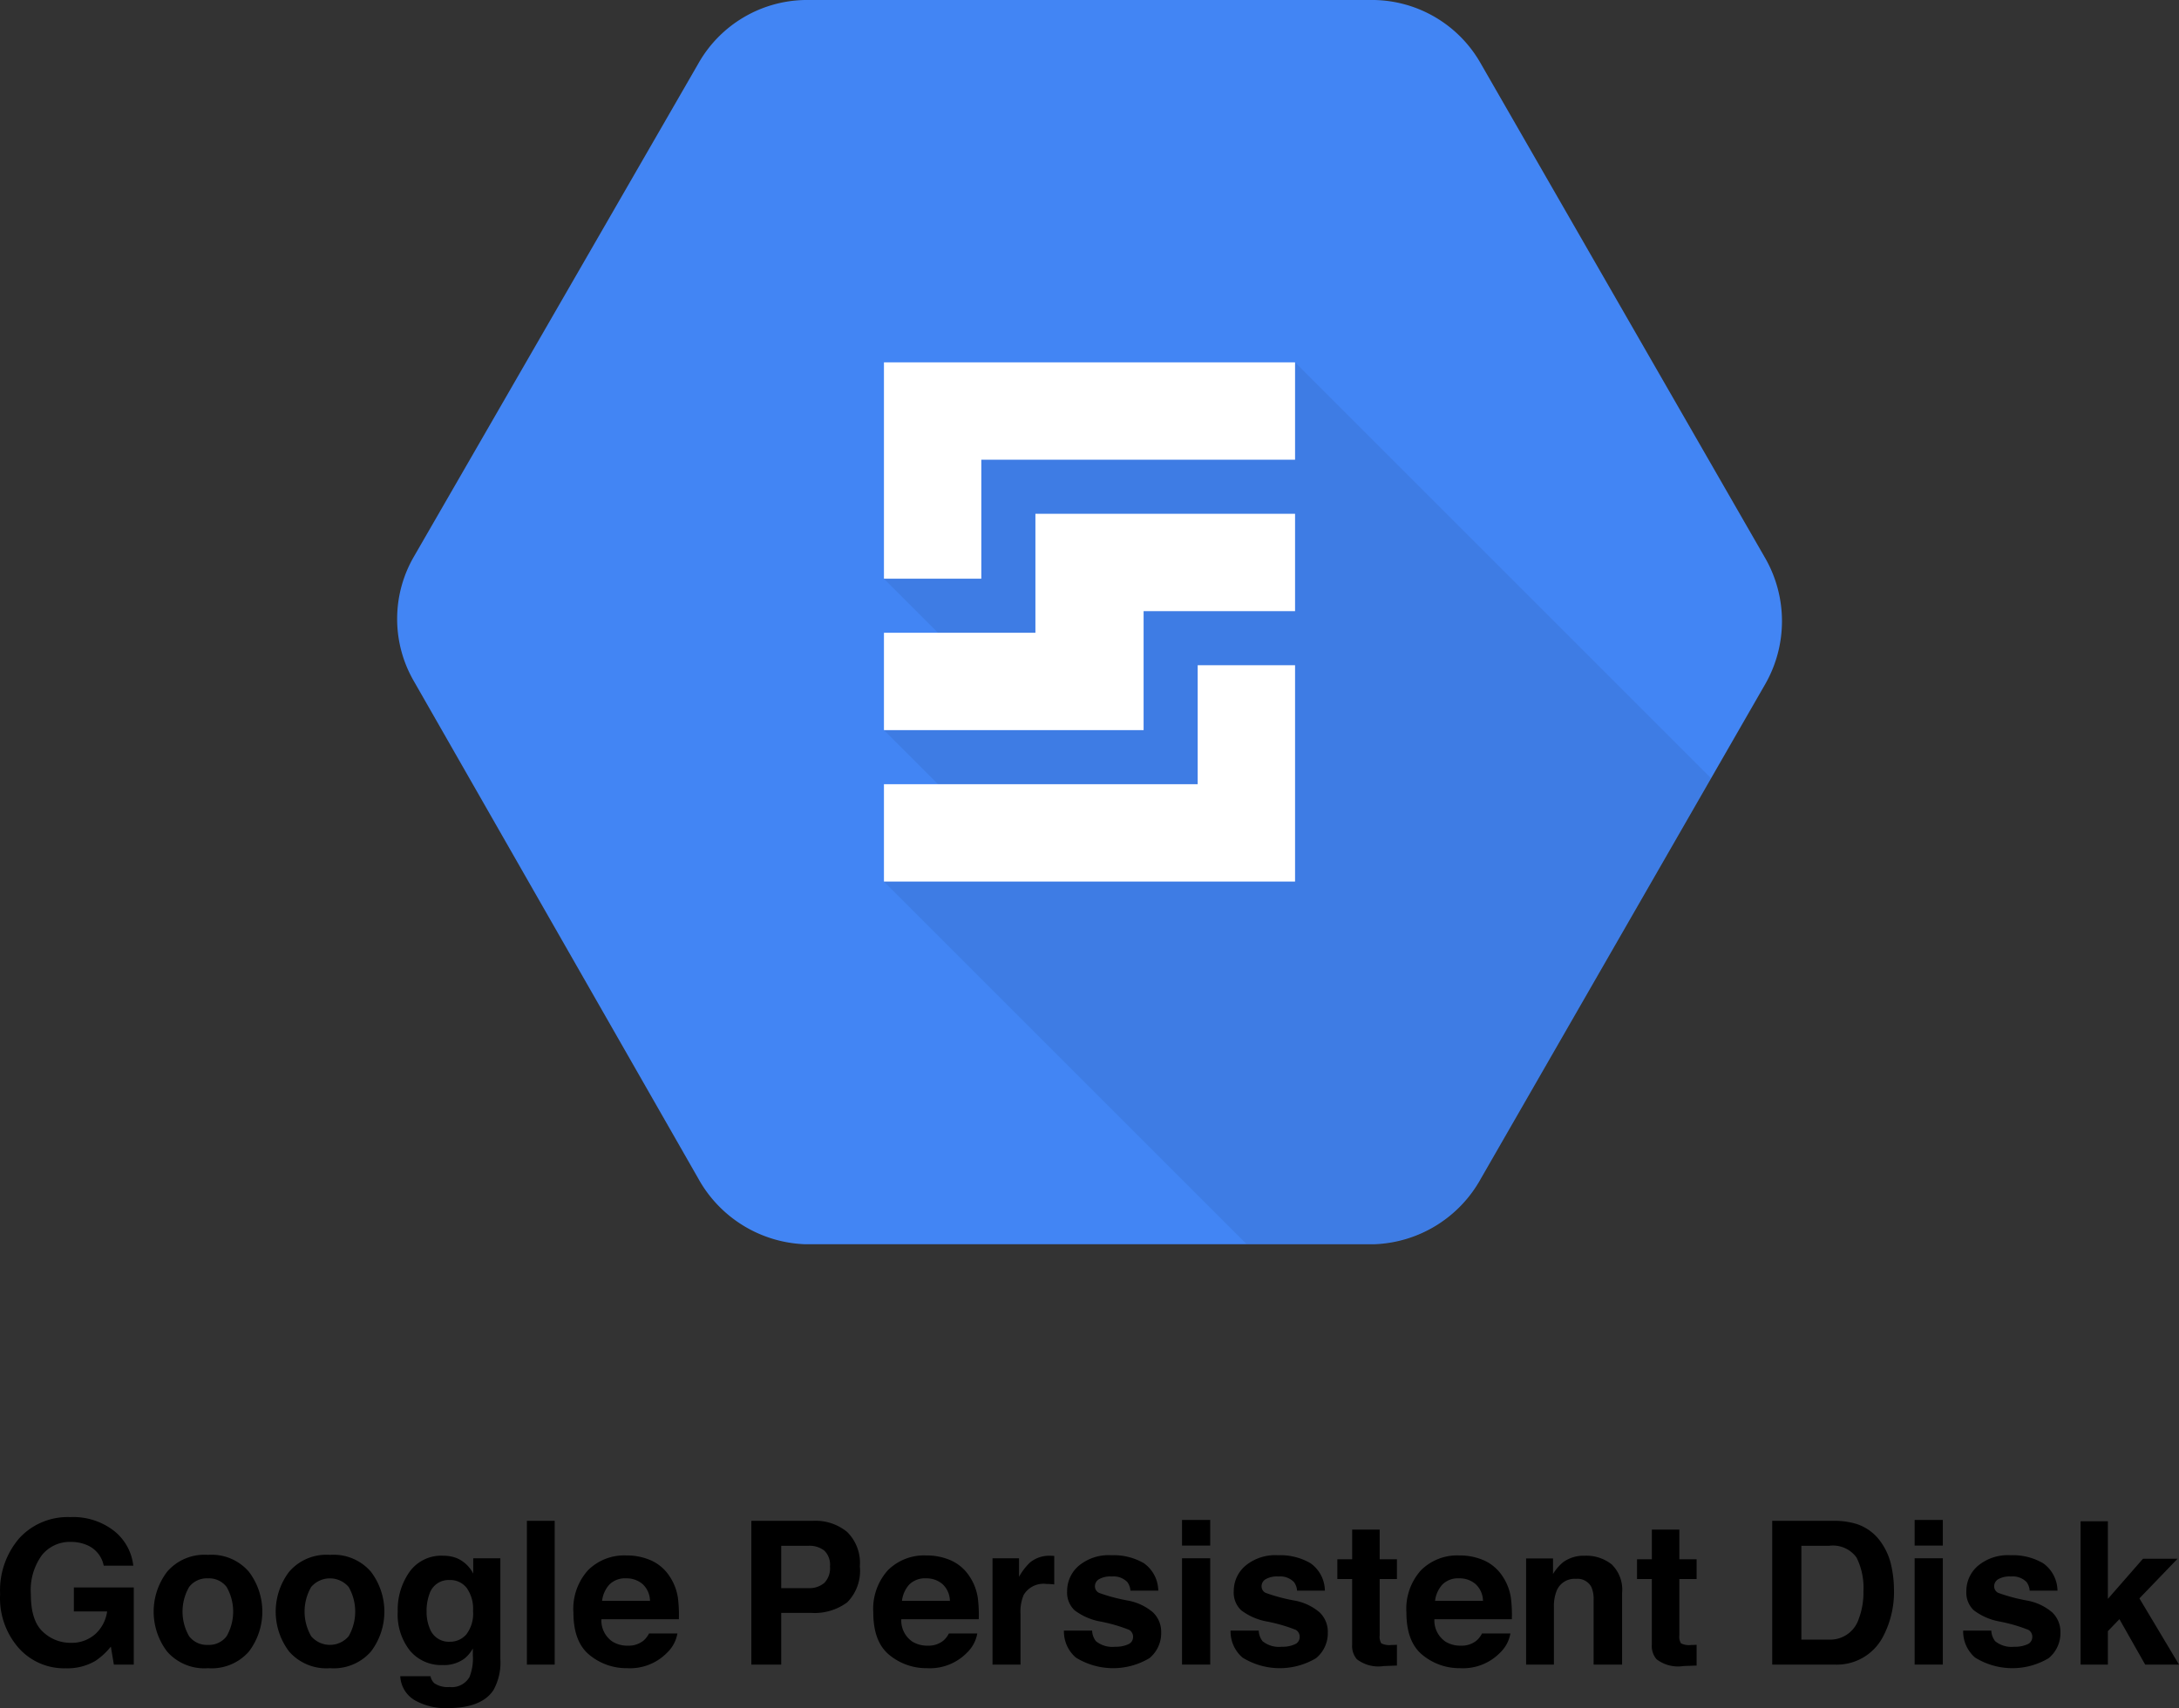 <svg id="Layer_1" data-name="Layer 1" xmlns="http://www.w3.org/2000/svg" viewBox="2.102 4.535 229.464 179.909"><rect x="2.102" y="4.535" width="229.464" height="179.909" fill="#333333" stroke="none"/><defs><style>.cls-1{fill:#4285f4;}.cls-2{opacity:0.07;isolation:isolate;}.cls-3{fill:#fff;}</style></defs><path class="cls-1" d="M188.006,63.345,158.043,11.234a13.17,13.17,0,0,0-11.233-6.699H86.871a13.159,13.159,0,0,0-11.233,6.699L45.663,63.208a13.079,13.079,0,0,0,0,13.034L75.626,128.649a13.409,13.409,0,0,0,11.233,6.938h59.938a13.364,13.364,0,0,0,11.245-6.904l29.963-52.111A13.364,13.364,0,0,0,188.006,63.345Z"/><path class="cls-2" d="M138.481,42.701,102.023,47.258,95.188,65.487l5.696,5.696L95.188,81.437l5.696,5.696L95.188,97.387l38.166,38.166h13.444a13.364,13.364,0,0,0,11.245-6.904l24.233-42.154Z"/><polygon class="cls-3" points="128.227 74.601 128.227 87.133 95.188 87.133 95.188 97.387 138.481 97.387 138.481 74.601 128.227 74.601"/><polygon class="cls-3" points="105.441 65.487 105.441 52.955 138.481 52.955 138.481 42.701 95.188 42.701 95.188 65.487 105.441 65.487"/><polygon class="cls-3" points="111.138 58.651 111.138 71.183 95.188 71.183 95.188 81.437 122.531 81.437 122.531 68.905 138.481 68.905 138.481 58.651 111.138 58.651"/><path d="M13.025,169.445a2.969,2.969,0,0,0-1.757-2.167,4.307,4.307,0,0,0-1.736-.339,3.772,3.772,0,0,0-3.005,1.379,6.259,6.259,0,0,0-1.176,4.147q0,2.789,1.273,3.947a4.187,4.187,0,0,0,2.897,1.158,3.758,3.758,0,0,0,2.608-.913,3.944,3.944,0,0,0,1.254-2.395H9.881v-2.527H16.189v8.126h-2.096l-.318-1.891a7.234,7.234,0,0,1-1.645,1.514,5.794,5.794,0,0,1-3.081.768,6.41,6.41,0,0,1-4.932-2.084A7.947,7.947,0,0,1,2.115,172.44a8.403,8.403,0,0,1,2.023-5.893,6.9,6.9,0,0,1,5.353-2.218,6.995,6.995,0,0,1,4.638,1.464,5.441,5.441,0,0,1,2.009,3.651Z"/><path d="M28.31,178.492a5.21,5.21,0,0,1-4.304,1.75,5.211,5.211,0,0,1-4.305-1.75,6.946,6.946,0,0,1,0-8.411,5.176,5.176,0,0,1,4.305-1.775,5.175,5.175,0,0,1,4.304,1.775,6.946,6.946,0,0,1,0,8.411Zm-2.342-1.618a5.231,5.231,0,0,0,0-5.185,2.327,2.327,0,0,0-1.973-.908,2.34,2.34,0,0,0-1.978.908,5.193,5.193,0,0,0,0,5.185,2.333,2.333,0,0,0,1.978.913A2.32,2.32,0,0,0,25.968,176.874Z"/><path d="M41.162,178.492a5.21,5.21,0,0,1-4.304,1.75,5.211,5.211,0,0,1-4.305-1.75,6.946,6.946,0,0,1,0-8.411,5.176,5.176,0,0,1,4.305-1.775,5.175,5.175,0,0,1,4.304,1.775,6.946,6.946,0,0,1,0,8.411Zm-2.342-1.618a5.231,5.231,0,0,0,0-5.185,2.602,2.602,0,0,0-3.95,0,5.193,5.193,0,0,0,0,5.185,2.593,2.593,0,0,0,3.95,0Z"/><path d="M50.213,168.654a3.513,3.513,0,0,1,1.724,1.624v-1.613h2.856V179.287a5.946,5.946,0,0,1-.73,3.267q-1.254,1.89-4.808,1.891a6.549,6.549,0,0,1-3.503-.843,3.107,3.107,0,0,1-1.5-2.517H47.438a1.319,1.319,0,0,0,.4.739,2.47,2.47,0,0,0,1.592.4,2.139,2.139,0,0,0,2.116-1.058,5.349,5.349,0,0,0,.35-2.28v-.72a3.58,3.58,0,0,1-.904,1.079,3.633,3.633,0,0,1-2.27.668,4.296,4.296,0,0,1-3.447-1.516,6.125,6.125,0,0,1-1.289-4.104,6.929,6.929,0,0,1,1.241-4.197,4.102,4.102,0,0,1,3.52-1.7A3.852,3.852,0,0,1,50.213,168.654Zm.997,8.028a3.599,3.599,0,0,0,.706-2.471,3.793,3.793,0,0,0-.67-2.424,2.186,2.186,0,0,0-1.795-.832,2.116,2.116,0,0,0-2.118,1.448,5.168,5.168,0,0,0-.307,1.9,4.363,4.363,0,0,0,.327,1.736,2.133,2.133,0,0,0,2.128,1.417A2.246,2.246,0,0,0,51.21,176.682Z"/><path d="M60.515,179.862H57.587V164.72h2.928Z"/><path d="M70.667,168.891a4.566,4.566,0,0,1,1.935,1.656,5.513,5.513,0,0,1,.893,2.315,14.393,14.393,0,0,1,.096,2.223H65.435a2.689,2.689,0,0,0,1.171,2.362,2.971,2.971,0,0,0,1.614.421,2.477,2.477,0,0,0,1.626-.514,2.444,2.444,0,0,0,.603-.771H73.438a3.66,3.66,0,0,1-1.085,2.024,5.443,5.443,0,0,1-4.213,1.633,6.103,6.103,0,0,1-3.944-1.378q-1.708-1.377-1.709-4.482a6.063,6.063,0,0,1,1.543-4.462,5.398,5.398,0,0,1,4.004-1.553A6.38,6.38,0,0,1,70.667,168.891Zm-4.38,2.529a3.042,3.042,0,0,0-.78,1.733h5.044a2.445,2.445,0,0,0-.78-1.77,2.565,2.565,0,0,0-1.736-.604A2.319,2.319,0,0,0,66.288,171.42Z"/><path d="M91.318,173.308a5.774,5.774,0,0,1-3.797,1.109H84.369v5.444H81.225V164.72h6.501a5.243,5.243,0,0,1,3.585,1.171,4.57,4.57,0,0,1,1.337,3.626A4.7,4.7,0,0,1,91.318,173.308Zm-2.414-5.455a2.548,2.548,0,0,0-1.685-.503H84.369v4.458h2.851a2.419,2.419,0,0,0,1.685-.545,2.221,2.221,0,0,0,.601-1.726A2.089,2.089,0,0,0,88.904,167.853Z"/><path d="M102.247,168.891a4.566,4.566,0,0,1,1.935,1.656,5.513,5.513,0,0,1,.893,2.315,14.393,14.393,0,0,1,.096,2.223H97.014a2.689,2.689,0,0,0,1.171,2.362,2.971,2.971,0,0,0,1.614.421,2.477,2.477,0,0,0,1.626-.514,2.444,2.444,0,0,0,.603-.771h2.989a3.66,3.66,0,0,1-1.085,2.024,5.443,5.443,0,0,1-4.213,1.633,6.103,6.103,0,0,1-3.944-1.378q-1.708-1.377-1.709-4.482a6.063,6.063,0,0,1,1.543-4.462,5.398,5.398,0,0,1,4.004-1.553A6.38,6.38,0,0,1,102.247,168.891Zm-4.38,2.529a3.042,3.042,0,0,0-.78,1.733h5.044a2.445,2.445,0,0,0-.78-1.77,2.565,2.565,0,0,0-1.736-.604A2.319,2.319,0,0,0,97.867,171.42Z"/><path d="M112.87,168.403c.038.003.122.009.252.016v2.999c-.185-.021-.349-.034-.493-.041-.144-.007-.26-.01-.349-.01a2.426,2.426,0,0,0-2.373,1.15,4.467,4.467,0,0,0-.339,1.992v5.353h-2.948V168.665h2.794v1.952a6.213,6.213,0,0,1,1.181-1.531,3.222,3.222,0,0,1,2.137-.688A1.36,1.36,0,0,1,112.87,168.403Z"/><path d="M117.108,176.287a1.948,1.948,0,0,0,.402,1.109,2.728,2.728,0,0,0,2.023.586,3.101,3.101,0,0,0,1.378-.257.822.822,0,0,0,.511-.771.831.831,0,0,0-.412-.75,16.818,16.818,0,0,0-3.062-.884,6.356,6.356,0,0,1-2.689-1.181,2.561,2.561,0,0,1-.78-2.014,3.489,3.489,0,0,1,1.22-2.666,4.907,4.907,0,0,1,3.434-1.114,6.315,6.315,0,0,1,3.423.837,3.587,3.587,0,0,1,1.519,2.892H121.145a1.729,1.729,0,0,0-.319-.894,2.015,2.015,0,0,0-1.648-.596,2.372,2.372,0,0,0-1.364.298.858.858,0,0,0-.407.698.763.763,0,0,0,.433.73,18.599,18.599,0,0,0,3.057.812,5.614,5.614,0,0,1,2.623,1.243,2.822,2.822,0,0,1,.862,2.106,3.399,3.399,0,0,1-1.24,2.717,7.455,7.455,0,0,1-7.74-.062,3.623,3.623,0,0,1-1.261-2.841Z"/><path d="M129.547,167.329h-2.969v-2.701h2.969Zm-2.969,1.336h2.969V179.862h-2.969Z"/><path d="M134.654,176.287a1.948,1.948,0,0,0,.402,1.109,2.728,2.728,0,0,0,2.023.586,3.101,3.101,0,0,0,1.378-.257.822.822,0,0,0,.511-.771.831.831,0,0,0-.412-.75,16.818,16.818,0,0,0-3.062-.884,6.356,6.356,0,0,1-2.689-1.181,2.561,2.561,0,0,1-.78-2.014,3.489,3.489,0,0,1,1.22-2.666,4.907,4.907,0,0,1,3.434-1.114,6.315,6.315,0,0,1,3.423.837,3.587,3.587,0,0,1,1.519,2.892h-2.928a1.729,1.729,0,0,0-.319-.894,2.015,2.015,0,0,0-1.648-.596,2.372,2.372,0,0,0-1.364.298.858.858,0,0,0-.407.698.763.763,0,0,0,.433.73,18.599,18.599,0,0,0,3.057.812,5.614,5.614,0,0,1,2.623,1.243,2.822,2.822,0,0,1,.862,2.106,3.399,3.399,0,0,1-1.24,2.717,7.455,7.455,0,0,1-7.74-.062,3.623,3.623,0,0,1-1.261-2.841Z"/><path d="M142.933,170.853v-2.086h1.562v-3.123h2.896v3.123h1.818v2.086h-1.818v5.917a1.333,1.333,0,0,0,.175.857,1.919,1.919,0,0,0,1.068.17c.089,0,.184-.002.282-.006q.149-.004.293-.015v2.188l-1.387.052a3.716,3.716,0,0,1-2.835-.72,2.138,2.138,0,0,1-.493-1.551v-6.893Z"/><path d="M158.386,168.891a4.566,4.566,0,0,1,1.935,1.656,5.513,5.513,0,0,1,.893,2.315,14.393,14.393,0,0,1,.096,2.223h-8.155a2.689,2.689,0,0,0,1.171,2.362,2.971,2.971,0,0,0,1.614.421,2.477,2.477,0,0,0,1.626-.514,2.444,2.444,0,0,0,.603-.771h2.989a3.66,3.66,0,0,1-1.085,2.024,5.443,5.443,0,0,1-4.213,1.633,6.103,6.103,0,0,1-3.944-1.378q-1.708-1.377-1.709-4.482a6.063,6.063,0,0,1,1.543-4.462,5.398,5.398,0,0,1,4.004-1.553A6.38,6.38,0,0,1,158.386,168.891Zm-4.38,2.529a3.042,3.042,0,0,0-.78,1.733H158.27a2.445,2.445,0,0,0-.78-1.77,2.565,2.565,0,0,0-1.736-.604A2.319,2.319,0,0,0,154.006,171.42Z"/><path d="M171.82,169.306a3.706,3.706,0,0,1,1.1,3.016v7.54h-3v-6.811a3.134,3.134,0,0,0-.234-1.356,1.646,1.646,0,0,0-1.631-.862,2.023,2.023,0,0,0-2.03,1.263,4.388,4.388,0,0,0-.285,1.706v6.061H162.811V168.685h2.835v1.634a4.96,4.96,0,0,1,1.064-1.243,3.684,3.684,0,0,1,2.281-.679A4.295,4.295,0,0,1,171.82,169.306Z"/><path d="M174.491,170.853v-2.086h1.562v-3.123h2.896v3.123h1.818v2.086h-1.818v5.917a1.333,1.333,0,0,0,.175.857,1.919,1.919,0,0,0,1.068.17c.089,0,.184-.002.282-.006q.149-.004.293-.015v2.188l-1.387.052a3.716,3.716,0,0,1-2.835-.72,2.138,2.138,0,0,1-.493-1.551v-6.893Z"/><path d="M197.601,165.048a5.01,5.01,0,0,1,2.581,1.921,6.737,6.737,0,0,1,1.079,2.445,11.7,11.7,0,0,1,.288,2.507,10.058,10.058,0,0,1-1.213,5.115,5.475,5.475,0,0,1-5.079,2.825H188.729V164.72h6.528A7.976,7.976,0,0,1,197.601,165.048Zm-5.801,2.302V177.232h2.923a3.155,3.155,0,0,0,3.127-2.209,7.774,7.774,0,0,0,.484-2.886,7.101,7.101,0,0,0-.726-3.55,3.063,3.063,0,0,0-2.886-1.237Z"/><path d="M206.696,167.329h-2.969v-2.701h2.969Zm-2.969,1.336h2.969V179.862h-2.969Z"/><path d="M211.802,176.287a1.948,1.948,0,0,0,.402,1.109,2.728,2.728,0,0,0,2.023.586,3.101,3.101,0,0,0,1.378-.257.822.822,0,0,0,.511-.771.831.831,0,0,0-.412-.75,16.818,16.818,0,0,0-3.062-.884,6.356,6.356,0,0,1-2.689-1.181,2.561,2.561,0,0,1-.78-2.014,3.489,3.489,0,0,1,1.22-2.666,4.907,4.907,0,0,1,3.434-1.114,6.315,6.315,0,0,1,3.423.837,3.587,3.587,0,0,1,1.519,2.892h-2.928a1.729,1.729,0,0,0-.319-.894,2.015,2.015,0,0,0-1.648-.596,2.372,2.372,0,0,0-1.364.298.858.858,0,0,0-.407.698.763.763,0,0,0,.433.73,18.6,18.6,0,0,0,3.057.812,5.614,5.614,0,0,1,2.623,1.243,2.822,2.822,0,0,1,.862,2.106,3.399,3.399,0,0,1-1.24,2.717,7.455,7.455,0,0,1-7.74-.062,3.623,3.623,0,0,1-1.261-2.841Z"/><path d="M221.202,164.771h2.876V172.94l3.692-4.224h3.641l-4.013,4.171,4.168,6.975h-3.562l-2.713-4.784-1.213,1.261v3.523h-2.876Z"/></svg>